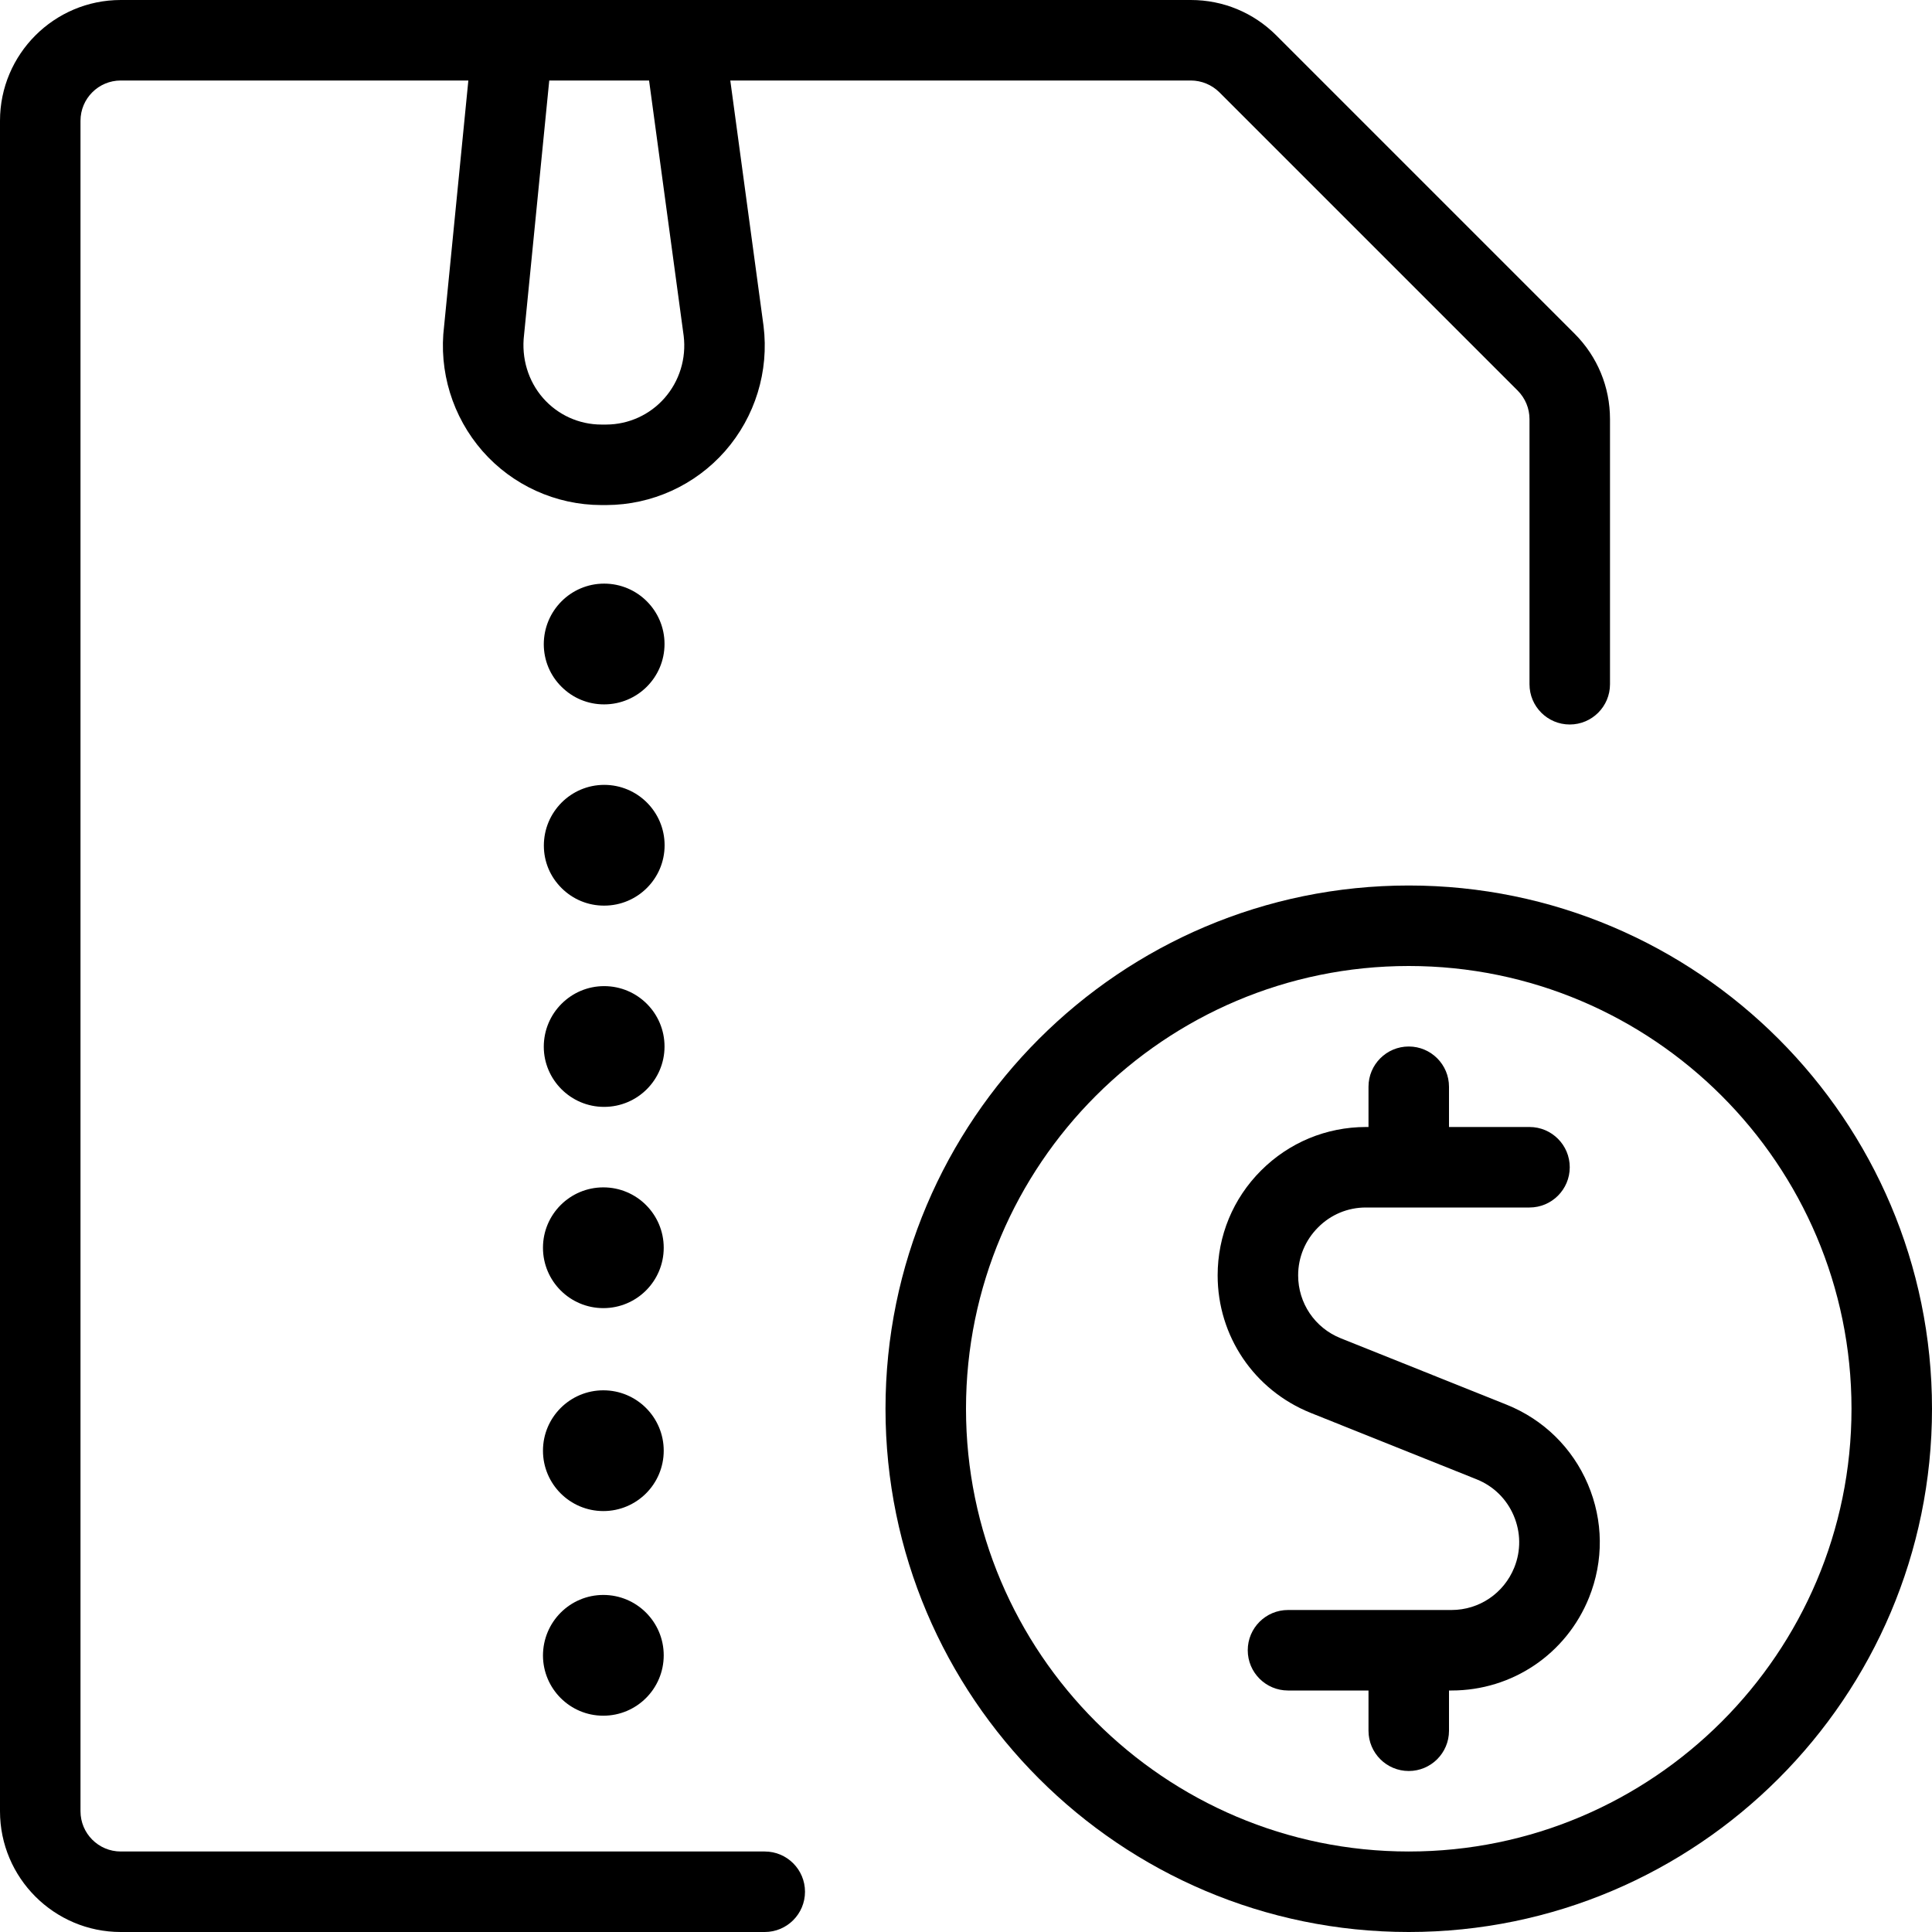<?xml version="1.0" encoding="utf-8"?>
<!-- Generator: Adobe Illustrator 22.1.0, SVG Export Plug-In . SVG Version: 6.00 Build 0)  -->
<svg version="1.1" id="Layer_1" xmlns="http://www.w3.org/2000/svg" xmlns:xlink="http://www.w3.org/1999/xlink" x="0px" y="0px"
	 viewBox="0 0 24 24" style="enable-background:new 0 0 24 24;" xml:space="preserve">
<g>
	<title>zip-file-cash</title>
	<path d="M1.5,24C0.673,24,0,23.327,0,22.5v-21C0,0.673,0.673,0,1.5,0h13.293c0.401,0,0.777,0.156,1.061,0.439l3.707,3.707
		C19.844,4.43,20,4.807,20,5.207V8.5C20,8.776,19.776,9,19.5,9S19,8.776,19,8.5V5.207c0-0.133-0.052-0.259-0.146-0.354l-3.707-3.707
		C15.053,1.053,14.925,1,14.793,1H9.072l0.413,3.049c0.07,0.562-0.104,1.128-0.477,1.554c-0.373,0.425-0.91,0.669-1.475,0.671H7.47
		c-0.566-0.001-1.104-0.246-1.476-0.67C5.621,5.177,5.447,4.611,5.517,4.049L5.818,1H1.5C1.224,1,1,1.224,1,1.5v21
		C1,22.776,1.224,23,1.5,23h8c0.276,0,0.5,0.224,0.5,0.5S9.776,24,9.5,24H1.5z M6.51,4.16C6.475,4.449,6.561,4.733,6.746,4.945
		c0.183,0.209,0.447,0.329,0.725,0.329h0.061c0.277-0.001,0.541-0.121,0.724-0.33c0.185-0.211,0.271-0.492,0.237-0.771L8.063,1
		h-1.24L6.51,4.16z"/>
	<path d="M7.503,8.75c-0.198,0-0.385-0.077-0.526-0.217C6.834,8.392,6.756,8.204,6.755,8.004c0-0.417,0.336-0.754,0.75-0.754
		S8.255,7.586,8.255,8s-0.336,0.75-0.75,0.75H7.503z"/>
	<path d="M7.503,11.25c-0.198,0-0.385-0.077-0.526-0.217c-0.142-0.141-0.221-0.329-0.221-0.529c0-0.417,0.336-0.754,0.75-0.754
		s0.75,0.336,0.75,0.75s-0.336,0.75-0.75,0.75H7.503z"/>
	<path d="M7.503,13.75c-0.411,0-0.747-0.335-0.748-0.746c0-0.417,0.336-0.754,0.75-0.754s0.75,0.336,0.75,0.75
		s-0.336,0.75-0.75,0.75H7.503z"/>
	<circle cx="7.495" cy="15.5" r="0.75"/>
	<circle cx="7.495" cy="18.021" r="0.75"/>
	<path d="M7.493,21.313c-0.411,0-0.746-0.334-0.748-0.746c0-0.418,0.336-0.754,0.75-0.754s0.75,0.336,0.75,0.75
		s-0.336,0.75-0.75,0.75H7.493z"/>
	<path d="M17.5,22c-0.276,0-0.5-0.224-0.5-0.5V21h-1c-0.276,0-0.5-0.224-0.5-0.5S15.724,20,16,20h2.031
		c0.345,0,0.651-0.208,0.78-0.528c0.084-0.208,0.081-0.437-0.007-0.644c-0.088-0.207-0.251-0.367-0.46-0.451l-2.063-0.826
		c-0.702-0.283-1.155-0.953-1.155-1.708c0-0.492,0.191-0.954,0.539-1.302c0.348-0.348,0.81-0.54,1.302-0.541H17v-0.5
		c0-0.276,0.224-0.5,0.5-0.5s0.5,0.224,0.5,0.5V14h1c0.276,0,0.5,0.224,0.5,0.5S19.276,15,19,15h-2.033
		c-0.224,0-0.436,0.088-0.594,0.248c-0.159,0.159-0.247,0.371-0.247,0.595c0,0.345,0.207,0.652,0.528,0.781l2.063,0.826
		c0.457,0.184,0.815,0.535,1.008,0.987c0.193,0.453,0.198,0.953,0.014,1.41C19.457,20.546,18.787,21,18.031,21H18v0.5
		C18,21.776,17.776,22,17.5,22z"/>
	<path d="M17.5,24c-3.584,0-6.5-2.916-6.5-6.5s2.916-6.5,6.5-6.5s6.5,2.916,6.5,6.5S21.084,24,17.5,24z M17.5,12
		c-3.033,0-5.5,2.467-5.5,5.5s2.467,5.5,5.5,5.5s5.5-2.467,5.5-5.5S20.533,12,17.5,12z"/>
</g>
</svg>
